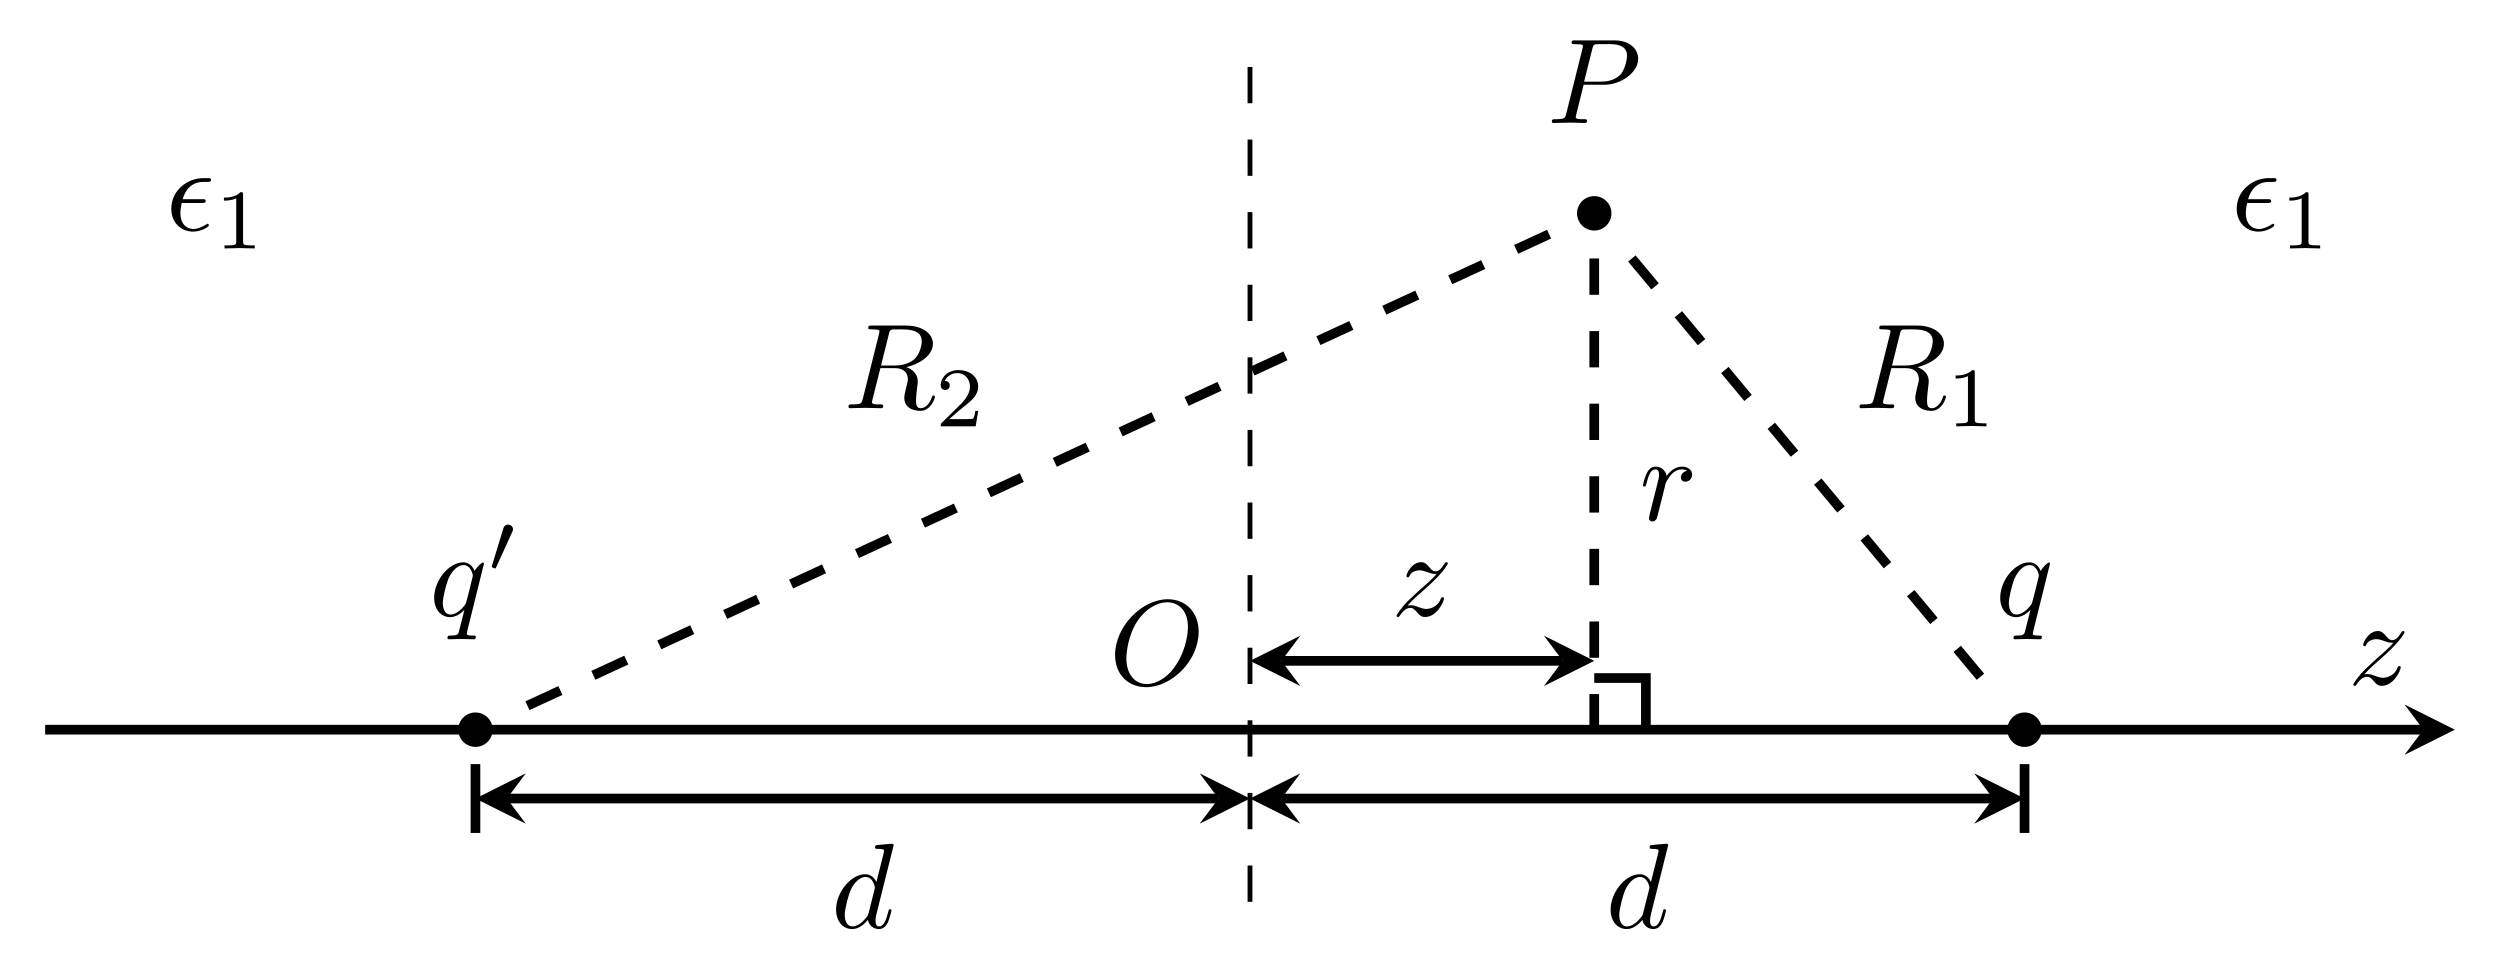 <?xml version="1.0" encoding="UTF-8" standalone="no"?>
<svg
   xmlns:dc="http://purl.org/dc/elements/1.1/"
   xmlns:cc="http://creativecommons.org/ns#"
   xmlns:rdf="http://www.w3.org/1999/02/22-rdf-syntax-ns#"
   xmlns:svg="http://www.w3.org/2000/svg"
   xmlns="http://www.w3.org/2000/svg"
   xmlns:xlink="http://www.w3.org/1999/xlink"
   width="411.728pt"
   height="159.427pt"
   viewBox="0 0 411.728 159.427"
   version="1.2"
   id="svg163">
  <defs
     id="defs46">
    <g
       id="g44">
      <symbol
         overflow="visible"
         id="glyph0-0">
        <path
           style="stroke:none;"
           d=""
           id="path2" />
      </symbol>
      <symbol
         overflow="visible"
         id="glyph0-1">
        <path
           style="stroke:none;"
           d="M 5.938 -4.5 C 6.25 -4.5 6.609 -4.5 6.609 -4.844 C 6.609 -5.125 6.375 -5.125 6.031 -5.125 L 2.812 -5.125 C 3.281 -6.812 4.406 -7.969 6.219 -7.969 L 6.828 -7.969 C 7.172 -7.969 7.484 -7.969 7.484 -8.312 C 7.484 -8.594 7.234 -8.594 6.891 -8.594 L 6.203 -8.594 C 3.609 -8.594 0.938 -6.594 0.938 -3.547 C 0.938 -1.359 2.438 0.219 4.547 0.219 C 5.844 0.219 7.125 -0.578 7.125 -0.797 C 7.125 -0.859 7.109 -1.078 6.938 -1.078 C 6.891 -1.078 6.859 -1.078 6.672 -0.953 C 6.062 -0.562 5.312 -0.219 4.578 -0.219 C 3.422 -0.219 2.438 -1.062 2.438 -2.812 C 2.438 -3.5 2.594 -4.266 2.656 -4.5 Z M 5.938 -4.5 "
           id="path5" />
      </symbol>
      <symbol
         overflow="visible"
         id="glyph0-2">
        <path
           style="stroke:none;"
           d="M 14.734 -8.688 C 14.734 -11.891 12.625 -14.047 9.656 -14.047 C 5.359 -14.047 0.969 -9.516 0.969 -4.875 C 0.969 -1.578 3.203 0.438 6.078 0.438 C 10.297 0.438 14.734 -3.922 14.734 -8.688 Z M 6.203 -0.078 C 4.219 -0.078 2.828 -1.688 2.828 -4.328 C 2.828 -5.203 3.109 -8.109 4.641 -10.438 C 6.016 -12.516 7.969 -13.547 9.547 -13.547 C 11.172 -13.547 12.969 -12.438 12.969 -9.469 C 12.969 -8.031 12.438 -4.922 10.453 -2.469 C 9.5 -1.25 7.875 -0.078 6.203 -0.078 Z M 6.203 -0.078 "
           id="path8" />
      </symbol>
      <symbol
         overflow="visible"
         id="glyph0-3">
        <path
           style="stroke:none;"
           d="M 2.656 -1.656 C 3.719 -2.812 4.297 -3.312 5.016 -3.922 C 5.016 -3.938 6.25 -5 6.969 -5.719 C 8.859 -7.562 9.297 -8.531 9.297 -8.609 C 9.297 -8.812 9.125 -8.812 9.078 -8.812 C 8.938 -8.812 8.891 -8.766 8.781 -8.594 C 8.188 -7.625 7.766 -7.312 7.297 -7.312 C 6.812 -7.312 6.578 -7.609 6.281 -7.953 C 5.891 -8.406 5.562 -8.812 4.906 -8.812 C 3.406 -8.812 2.484 -6.953 2.484 -6.531 C 2.484 -6.438 2.547 -6.312 2.734 -6.312 C 2.906 -6.312 2.953 -6.422 2.984 -6.531 C 3.359 -7.453 4.516 -7.469 4.688 -7.469 C 5.094 -7.469 5.484 -7.328 5.938 -7.172 C 6.734 -6.875 6.953 -6.875 7.469 -6.875 C 6.75 -6.016 5.078 -4.578 4.703 -4.266 L 2.906 -2.594 C 1.547 -1.25 0.859 -0.125 0.859 0.016 C 0.859 0.219 1.062 0.219 1.094 0.219 C 1.25 0.219 1.297 0.172 1.422 -0.047 C 1.875 -0.734 2.469 -1.281 3.109 -1.281 C 3.562 -1.281 3.766 -1.094 4.266 -0.516 C 4.609 -0.094 4.953 0.219 5.531 0.219 C 7.516 0.219 8.672 -2.312 8.672 -2.844 C 8.672 -2.953 8.594 -3.047 8.422 -3.047 C 8.25 -3.047 8.203 -2.922 8.141 -2.781 C 7.688 -1.5 6.422 -1.109 5.75 -1.109 C 5.359 -1.109 5 -1.234 4.578 -1.375 C 3.906 -1.641 3.609 -1.719 3.188 -1.719 C 3.141 -1.719 2.828 -1.719 2.656 -1.656 Z M 2.656 -1.656 "
           id="path11" />
      </symbol>
      <symbol
         overflow="visible"
         id="glyph0-4">
        <path
           style="stroke:none;"
           d="M 9 -8.594 C 9 -8.672 8.938 -8.781 8.812 -8.781 C 8.594 -8.781 7.797 -7.984 7.453 -7.406 C 7.016 -8.484 6.234 -8.812 5.594 -8.812 C 3.25 -8.812 0.797 -5.859 0.797 -2.969 C 0.797 -1.016 1.969 0.219 3.422 0.219 C 4.281 0.219 5.062 -0.266 5.781 -0.969 C 5.594 -0.281 4.938 2.406 4.875 2.594 C 4.719 3.141 4.562 3.234 3.453 3.25 C 3.188 3.25 2.984 3.25 2.984 3.641 C 2.984 3.672 2.984 3.859 3.25 3.859 C 3.891 3.859 4.578 3.812 5.234 3.812 C 5.922 3.812 6.641 3.859 7.297 3.859 C 7.391 3.859 7.656 3.859 7.656 3.469 C 7.656 3.25 7.453 3.25 7.125 3.25 C 6.172 3.25 6.172 3.109 6.172 2.922 C 6.172 2.781 6.219 2.672 6.25 2.484 Z M 3.484 -0.219 C 2.297 -0.219 2.219 -1.75 2.219 -2.094 C 2.219 -3.047 2.781 -5.219 3.125 -6.062 C 3.75 -7.531 4.781 -8.359 5.594 -8.359 C 6.891 -8.359 7.172 -6.75 7.172 -6.609 C 7.172 -6.5 6.078 -2.125 6.016 -2.047 C 5.719 -1.5 4.609 -0.219 3.484 -0.219 Z M 3.484 -0.219 "
           id="path14" />
      </symbol>
      <symbol
         overflow="visible"
         id="glyph0-5">
        <path
           style="stroke:none;"
           d="M 10.281 -13.609 C 10.281 -13.625 10.281 -13.828 10.016 -13.828 C 9.719 -13.828 7.828 -13.641 7.484 -13.609 C 7.328 -13.594 7.219 -13.484 7.219 -13.234 C 7.219 -12.984 7.391 -12.984 7.688 -12.984 C 8.641 -12.984 8.688 -12.844 8.688 -12.656 L 8.625 -12.25 L 7.438 -7.531 C 7.078 -8.266 6.5 -8.812 5.594 -8.812 C 3.266 -8.812 0.797 -5.875 0.797 -2.969 C 0.797 -1.094 1.891 0.219 3.453 0.219 C 3.844 0.219 4.844 0.141 6.031 -1.281 C 6.203 -0.438 6.891 0.219 7.844 0.219 C 8.547 0.219 9 -0.234 9.328 -0.875 C 9.656 -1.594 9.922 -2.812 9.922 -2.844 C 9.922 -3.047 9.734 -3.047 9.688 -3.047 C 9.484 -3.047 9.469 -2.969 9.406 -2.688 C 9.062 -1.391 8.703 -0.219 7.891 -0.219 C 7.344 -0.219 7.297 -0.734 7.297 -1.141 C 7.297 -1.609 7.328 -1.75 7.406 -2.094 Z M 6.141 -2.375 C 6.031 -2.016 6.031 -1.969 5.734 -1.641 C 4.859 -0.531 4.047 -0.219 3.484 -0.219 C 2.484 -0.219 2.219 -1.312 2.219 -2.094 C 2.219 -3.094 2.844 -5.531 3.312 -6.453 C 3.922 -7.625 4.828 -8.359 5.625 -8.359 C 6.906 -8.359 7.188 -6.734 7.188 -6.609 C 7.188 -6.5 7.156 -6.375 7.125 -6.281 Z M 6.141 -2.375 "
           id="path17" />
      </symbol>
      <symbol
         overflow="visible"
         id="glyph0-6">
        <path
           style="stroke:none;"
           d="M 6.031 -6.297 L 9.422 -6.297 C 12.25 -6.297 15.016 -8.359 15.016 -10.594 C 15.016 -12.125 13.703 -13.609 11.094 -13.609 L 4.641 -13.609 C 4.266 -13.609 4.047 -13.609 4.047 -13.234 C 4.047 -12.984 4.219 -12.984 4.625 -12.984 C 4.875 -12.984 5.234 -12.969 5.484 -12.953 C 5.797 -12.906 5.922 -12.844 5.922 -12.625 C 5.922 -12.547 5.891 -12.484 5.844 -12.25 L 3.172 -1.547 C 2.969 -0.781 2.922 -0.625 1.359 -0.625 C 1.016 -0.625 0.797 -0.625 0.797 -0.234 C 0.797 0 1.031 0 1.094 0 C 1.656 0 3.062 -0.062 3.625 -0.062 C 4.047 -0.062 4.484 -0.047 4.906 -0.047 C 5.344 -0.047 5.781 0 6.203 0 C 6.328 0 6.594 0 6.594 -0.391 C 6.594 -0.625 6.422 -0.625 6.031 -0.625 C 5.297 -0.625 4.734 -0.625 4.734 -0.969 C 4.734 -1.094 4.781 -1.188 4.797 -1.312 Z M 7.469 -12.234 C 7.656 -12.922 7.688 -12.984 8.547 -12.984 L 10.453 -12.984 C 12.109 -12.984 13.172 -12.453 13.172 -11.078 C 13.172 -10.297 12.766 -8.594 12 -7.875 C 11 -6.969 9.797 -6.812 8.922 -6.812 L 6.109 -6.812 Z M 7.469 -12.234 "
           id="path20" />
      </symbol>
      <symbol
         overflow="visible"
         id="glyph0-7">
        <path
           style="stroke:none;"
           d="M 7.469 -12.234 C 7.594 -12.703 7.656 -12.906 8.031 -12.969 C 8.203 -12.984 8.844 -12.984 9.25 -12.984 C 10.656 -12.984 12.875 -12.984 12.875 -11.016 C 12.875 -10.344 12.547 -8.969 11.781 -8.188 C 11.25 -7.672 10.203 -7.031 8.406 -7.031 L 6.172 -7.031 Z M 10.344 -6.766 C 12.344 -7.219 14.719 -8.609 14.719 -10.625 C 14.719 -12.328 12.922 -13.609 10.312 -13.609 L 4.641 -13.609 C 4.25 -13.609 4.062 -13.609 4.062 -13.203 C 4.062 -12.984 4.25 -12.984 4.625 -12.984 C 4.656 -12.984 5.047 -12.984 5.375 -12.953 C 5.734 -12.906 5.922 -12.891 5.922 -12.625 C 5.922 -12.547 5.891 -12.484 5.844 -12.25 L 3.172 -1.547 C 2.969 -0.781 2.922 -0.625 1.359 -0.625 C 1 -0.625 0.812 -0.625 0.812 -0.219 C 0.812 0 1.062 0 1.094 0 C 1.656 0 3.047 -0.062 3.609 -0.062 C 4.156 -0.062 5.578 0 6.141 0 C 6.297 0 6.531 0 6.531 -0.391 C 6.531 -0.625 6.359 -0.625 5.969 -0.625 C 5.234 -0.625 4.688 -0.625 4.688 -0.969 C 4.688 -1.094 4.719 -1.188 4.734 -1.312 L 6.062 -6.594 L 8.422 -6.594 C 10.234 -6.594 10.594 -5.484 10.594 -4.781 C 10.594 -4.484 10.438 -3.859 10.312 -3.406 C 10.188 -2.844 10 -2.109 10 -1.719 C 10 0.438 12.391 0.438 12.656 0.438 C 14.344 0.438 15.047 -1.578 15.047 -1.859 C 15.047 -2.094 14.828 -2.094 14.797 -2.094 C 14.625 -2.094 14.578 -1.953 14.547 -1.812 C 14.047 -0.344 13.188 0 12.734 0 C 12.078 0 11.938 -0.438 11.938 -1.219 C 11.938 -1.828 12.047 -2.844 12.125 -3.484 C 12.172 -3.766 12.219 -4.141 12.219 -4.422 C 12.219 -5.953 10.875 -6.578 10.344 -6.766 Z M 10.344 -6.766 "
           id="path23" />
      </symbol>
      <symbol
         overflow="visible"
         id="glyph0-8">
        <path
           style="stroke:none;"
           d="M 1.75 -1.172 C 1.688 -0.875 1.578 -0.422 1.578 -0.312 C 1.578 0.047 1.859 0.219 2.156 0.219 C 2.391 0.219 2.75 0.062 2.891 -0.344 C 2.922 -0.422 3.609 -3.125 3.688 -3.484 C 3.844 -4.141 4.203 -5.531 4.328 -6.078 C 4.406 -6.328 4.953 -7.266 5.438 -7.703 C 5.594 -7.844 6.172 -8.359 7.031 -8.359 C 7.547 -8.359 7.844 -8.125 7.875 -8.125 C 7.266 -8.031 6.828 -7.547 6.828 -7.031 C 6.828 -6.719 7.047 -6.328 7.594 -6.328 C 8.125 -6.328 8.688 -6.797 8.688 -7.516 C 8.688 -8.203 8.047 -8.812 7.031 -8.812 C 5.734 -8.812 4.859 -7.828 4.484 -7.266 C 4.328 -8.172 3.609 -8.812 2.672 -8.812 C 1.75 -8.812 1.375 -8.031 1.188 -7.672 C 0.844 -7 0.578 -5.797 0.578 -5.734 C 0.578 -5.531 0.781 -5.531 0.812 -5.531 C 1.016 -5.531 1.031 -5.562 1.156 -6 C 1.5 -7.406 1.891 -8.359 2.609 -8.359 C 2.953 -8.359 3.234 -8.203 3.234 -7.453 C 3.234 -7.031 3.172 -6.812 2.906 -5.781 Z M 1.75 -1.172 "
           id="path26" />
      </symbol>
      <symbol
         overflow="visible"
         id="glyph1-0">
        <path
           style="stroke:none;"
           d=""
           id="path29" />
      </symbol>
      <symbol
         overflow="visible"
         id="glyph1-1">
        <path
           style="stroke:none;"
           d="M 4.672 -8.875 C 4.672 -9.25 4.641 -9.266 4.25 -9.266 C 3.359 -8.391 2.094 -8.375 1.516 -8.375 L 1.516 -7.875 C 1.859 -7.875 2.781 -7.875 3.547 -8.266 L 3.547 -1.141 C 3.547 -0.688 3.547 -0.5 2.156 -0.5 L 1.625 -0.5 L 1.625 0 C 1.875 -0.016 3.594 -0.062 4.109 -0.062 C 4.531 -0.062 6.297 -0.016 6.594 0 L 6.594 -0.5 L 6.062 -0.5 C 4.672 -0.5 4.672 -0.688 4.672 -1.141 Z M 4.672 -8.875 "
           id="path32" />
      </symbol>
      <symbol
         overflow="visible"
         id="glyph1-2">
        <path
           style="stroke:none;"
           d="M 7.047 -2.547 L 6.578 -2.547 C 6.531 -2.234 6.391 -1.406 6.203 -1.266 C 6.094 -1.188 5.016 -1.188 4.828 -1.188 L 2.266 -1.188 C 3.719 -2.484 4.219 -2.875 5.047 -3.531 C 6.078 -4.359 7.047 -5.219 7.047 -6.547 C 7.047 -8.234 5.562 -9.266 3.781 -9.266 C 2.047 -9.266 0.875 -8.047 0.875 -6.766 C 0.875 -6.062 1.484 -5.984 1.625 -5.984 C 1.953 -5.984 2.359 -6.219 2.359 -6.719 C 2.359 -6.984 2.266 -7.469 1.531 -7.469 C 1.969 -8.453 2.922 -8.766 3.578 -8.766 C 4.969 -8.766 5.688 -7.672 5.688 -6.547 C 5.688 -5.328 4.828 -4.375 4.375 -3.859 L 1.016 -0.547 C 0.875 -0.422 0.875 -0.391 0.875 0 L 6.625 0 Z M 7.047 -2.547 "
           id="path35" />
      </symbol>
      <symbol
         overflow="visible"
         id="glyph2-0">
        <path
           style="stroke:none;"
           d=""
           id="path38" />
      </symbol>
      <symbol
         overflow="visible"
         id="glyph2-1">
        <path
           style="stroke:none;"
           d="M 4.047 -6.578 C 4.156 -6.828 4.172 -6.938 4.172 -7.031 C 4.172 -7.469 3.781 -7.797 3.344 -7.797 C 2.812 -7.797 2.656 -7.375 2.578 -7.141 L 0.734 -1.109 C 0.719 -1.078 0.672 -0.891 0.672 -0.875 C 0.672 -0.719 1.109 -0.578 1.219 -0.578 C 1.312 -0.578 1.328 -0.594 1.422 -0.812 Z M 4.047 -6.578 "
           id="path41" />
      </symbol>
    </g>
  </defs>
  <g
     id="surface1">
    <g
       style="fill:#000000;fill-opacity:1"
       id="g50">
      <use
         xlink:href="#glyph0-1"
         x="367.43"
         y="37.929"
         id="use48"
         width="100%"
         height="100%" />
    </g>
    <g
       style="fill:#000000;fill-opacity:1"
       id="g54">
      <use
         xlink:href="#glyph1-1"
         x="375.518"
         y="40.917"
         id="use52"
         width="100%"
         height="100%" />
    </g>
    <g
       style="fill:#000000;fill-opacity:1"
       id="g58">
      <use
         xlink:href="#glyph0-1"
         x="27.272"
         y="37.929"
         id="use56"
         width="100%"
         height="100%" />
    </g>
    <g
       style="fill:#000000;fill-opacity:1"
       id="g62">
      <use
         xlink:href="#glyph1-1"
         x="35.36"
         y="40.917"
         id="use60"
         width="100%"
         height="100%" />
    </g>
    <g
       style="fill:#000000;fill-opacity:1"
       id="g66">
      <use
         xlink:href="#glyph0-2"
         x="182.674"
         y="112.735"
         id="use64"
         width="100%"
         height="100%" />
    </g>
    <path
       style="fill:none;stroke:#000000;stroke-width:0.797;stroke-linecap:butt;stroke-linejoin:miter;stroke-miterlimit:10;stroke-opacity:1"
       d="M -99.213,5.625e-4 H 96.623"
       transform="matrix(2,0,0,-2,205.864,120.173)"
       id="path68" />
    <path
       style="fill:#000000;fill-opacity:1;fill-rule:nonzero;stroke:none"
       d="m 404.293,120.172 -8.289,-4.145 3.105,4.145 -3.105,4.145"
       id="path70" />
    <g
       style="fill:#000000;fill-opacity:1"
       id="g74">
      <use
         xlink:href="#glyph0-3"
         x="386.708"
         y="112.735"
         id="use72"
         width="100%"
         height="100%" />
    </g>
    <path
       style="fill:none;stroke:#000000;stroke-width:0.399;stroke-linecap:butt;stroke-linejoin:miter;stroke-miterlimit:10;stroke-dasharray:2.989, 2.989;stroke-opacity:1"
       d="M -3.59375e-4,-14.173 V 56.694"
       transform="matrix(2,0,0,-2,205.864,120.173)"
       id="path76" />
    <g
       style="fill:#000000;fill-opacity:1"
       id="g80">
      <use
         xlink:href="#glyph0-4"
         x="328.618"
         y="101.423"
         id="use78"
         width="100%"
         height="100%" />
    </g>
    <g
       style="fill:#000000;fill-opacity:1"
       id="g84">
      <use
         xlink:href="#glyph0-4"
         x="70.706"
         y="101.423"
         id="use82"
         width="100%"
         height="100%" />
    </g>
    <g
       style="fill:#000000;fill-opacity:1"
       id="g88">
      <use
         xlink:href="#glyph2-1"
         x="80.314"
         y="94.191"
         id="use86"
         width="100%"
         height="100%" />
    </g>
    <path
       style="fill:#000000;fill-opacity:1;fill-rule:nonzero;stroke:none"
       d="m 336.258,120.172 c 0,-1.566 -1.266,-2.832 -2.832,-2.832 -1.566,0 -2.836,1.266 -2.836,2.832 0,1.566 1.27,2.836 2.836,2.836 1.566,0 2.832,-1.27 2.832,-2.836 z m 0,0"
       id="path90" />
    <path
       style="fill:#000000;fill-opacity:1;fill-rule:nonzero;stroke:none"
       d="m 81.137,120.172 c 0,-1.566 -1.27,-2.832 -2.832,-2.832 -1.566,0 -2.836,1.266 -2.836,2.832 0,1.566 1.27,2.836 2.836,2.836 1.562,0 2.832,-1.27 2.832,-2.836 z m 0,0"
       id="path92" />
    <path
       style="fill:none;stroke:#000000;stroke-width:0.797;stroke-linecap:butt;stroke-linejoin:miter;stroke-miterlimit:10;stroke-opacity:1"
       d="M 63.781,-2.835 V -8.503"
       transform="matrix(2,0,0,-2,205.864,120.173)"
       id="path94" />
    <path
       style="fill:none;stroke:#000000;stroke-width:0.797;stroke-linecap:butt;stroke-linejoin:miter;stroke-miterlimit:10;stroke-opacity:1"
       d="M -63.78,-2.835 V -8.503"
       transform="matrix(2,0,0,-2,205.864,120.173)"
       id="path96" />
    <path
       style="fill:none;stroke:#000000;stroke-width:0.797;stroke-linecap:butt;stroke-linejoin:miter;stroke-miterlimit:10;stroke-opacity:1"
       d="m -61.19,-5.669 h 58.6"
       transform="matrix(2,0,0,-2,205.864,120.173)"
       id="path98" />
    <path
       style="fill:#000000;fill-opacity:1;fill-rule:nonzero;stroke:none"
       d="m 78.305,131.512 8.289,4.145 -3.109,-4.145 3.109,-4.145"
       id="path100" />
    <path
       style="fill:#000000;fill-opacity:1;fill-rule:nonzero;stroke:none"
       d="m 205.863,131.512 -8.289,-4.145 3.109,4.145 -3.109,4.145"
       id="path102" />
    <g
       style="fill:#000000;fill-opacity:1"
       id="g106">
      <use
         xlink:href="#glyph0-5"
         x="136.9"
         y="152.787"
         id="use104"
         width="100%"
         height="100%" />
    </g>
    <path
       style="fill:none;stroke:#000000;stroke-width:0.797;stroke-linecap:butt;stroke-linejoin:miter;stroke-miterlimit:10;stroke-opacity:1"
       d="M 61.189,-5.669 H 2.589"
       transform="matrix(2,0,0,-2,205.864,120.173)"
       id="path108" />
    <path
       style="fill:#000000;fill-opacity:1;fill-rule:nonzero;stroke:none"
       d="m 333.426,131.512 -8.289,-4.145 3.105,4.145 -3.105,4.145"
       id="path110" />
    <path
       style="fill:#000000;fill-opacity:1;fill-rule:nonzero;stroke:none"
       d="m 205.863,131.512 8.289,4.145 -3.109,-4.145 3.109,-4.145"
       id="path112" />
    <g
       style="fill:#000000;fill-opacity:1"
       id="g116">
      <use
         xlink:href="#glyph0-5"
         x="264.458"
         y="152.787"
         id="use114"
         width="100%"
         height="100%" />
    </g>
    <path
       style="fill:none;stroke:#000000;stroke-width:0.797;stroke-linecap:butt;stroke-linejoin:miter;stroke-miterlimit:10;stroke-opacity:1"
       d="M 2.589,5.669 H 25.757"
       transform="matrix(2,0,0,-2,205.864,120.173)"
       id="path118" />
    <path
       style="fill:#000000;fill-opacity:1;fill-rule:nonzero;stroke:none"
       d="m 205.863,108.836 8.289,4.145 -3.109,-4.145 3.109,-4.145"
       id="path120" />
    <path
       style="fill:#000000;fill-opacity:1;fill-rule:nonzero;stroke:none"
       d="m 262.559,108.836 -8.289,-4.145 3.109,4.145 -3.109,4.145"
       id="path122" />
    <g
       style="fill:#000000;fill-opacity:1"
       id="g126">
      <use
         xlink:href="#glyph0-3"
         x="229.14"
         y="101.397"
         id="use124"
         width="100%"
         height="100%" />
    </g>
    <g
       style="fill:#000000;fill-opacity:1"
       id="g130">
      <use
         xlink:href="#glyph0-6"
         x="254.778"
         y="20.257"
         id="use128"
         width="100%"
         height="100%" />
    </g>
    <path
       style="fill:#000000;fill-opacity:1;fill-rule:nonzero;stroke:none"
       d="m 265.391,35.133 c 0,-1.566 -1.266,-2.836 -2.832,-2.836 -1.566,0 -2.836,1.27 -2.836,2.836 0,1.566 1.27,2.836 2.836,2.836 1.566,0 2.832,-1.27 2.832,-2.836 z m 0,0"
       id="path132" />
    <path
       style="fill:none;stroke:#000000;stroke-width:0.797;stroke-linecap:butt;stroke-linejoin:miter;stroke-miterlimit:10;stroke-dasharray:2.989, 2.989;stroke-opacity:1"
       d="M 31.445,38.801 60.681,3.719"
       transform="matrix(2,0,0,-2,205.864,120.173)"
       id="path134" />
    <g
       style="fill:#000000;fill-opacity:1"
       id="g138">
      <use
         xlink:href="#glyph0-7"
         x="305.428"
         y="67.227"
         id="use136"
         width="100%"
         height="100%" />
    </g>
    <g
       style="fill:#000000;fill-opacity:1"
       id="g142">
      <use
         xlink:href="#glyph1-1"
         x="320.556"
         y="70.215"
         id="use140"
         width="100%"
         height="100%" />
    </g>
    <path
       style="fill:none;stroke:#000000;stroke-width:0.797;stroke-linecap:butt;stroke-linejoin:miter;stroke-miterlimit:10;stroke-dasharray:2.989, 2.989;stroke-opacity:1"
       d="M 24.629,40.805 -60.061,1.715"
       transform="matrix(2,0,0,-2,205.864,120.173)"
       id="path144" />
    <g
       style="fill:#000000;fill-opacity:1"
       id="g148">
      <use
         xlink:href="#glyph0-7"
         x="138.926"
         y="67.227"
         id="use146"
         width="100%"
         height="100%" />
    </g>
    <g
       style="fill:#000000;fill-opacity:1"
       id="g152">
      <use
         xlink:href="#glyph1-2"
         x="154.054"
         y="70.215"
         id="use150"
         width="100%"
         height="100%" />
    </g>
    <path
       style="fill:none;stroke:#000000;stroke-width:0.797;stroke-linecap:butt;stroke-linejoin:miter;stroke-miterlimit:10;stroke-dasharray:2.989, 2.989;stroke-opacity:1"
       d="M 28.347,38.801 V 5.625e-4"
       transform="matrix(2,0,0,-2,205.864,120.173)"
       id="path154" />
    <g
       style="fill:#000000;fill-opacity:1"
       id="g158">
      <use
         xlink:href="#glyph0-8"
         x="269.994"
         y="85.661"
         id="use156"
         width="100%"
         height="100%" />
    </g>
    <path
       style="fill:none;stroke:#000000;stroke-width:0.797;stroke-linecap:butt;stroke-linejoin:miter;stroke-miterlimit:10;stroke-opacity:1"
       d="M 28.347,4.253 H 32.599 V 5.625e-4"
       transform="matrix(2,0,0,-2,205.864,120.173)"
       id="path160" />
  </g>
</svg>
